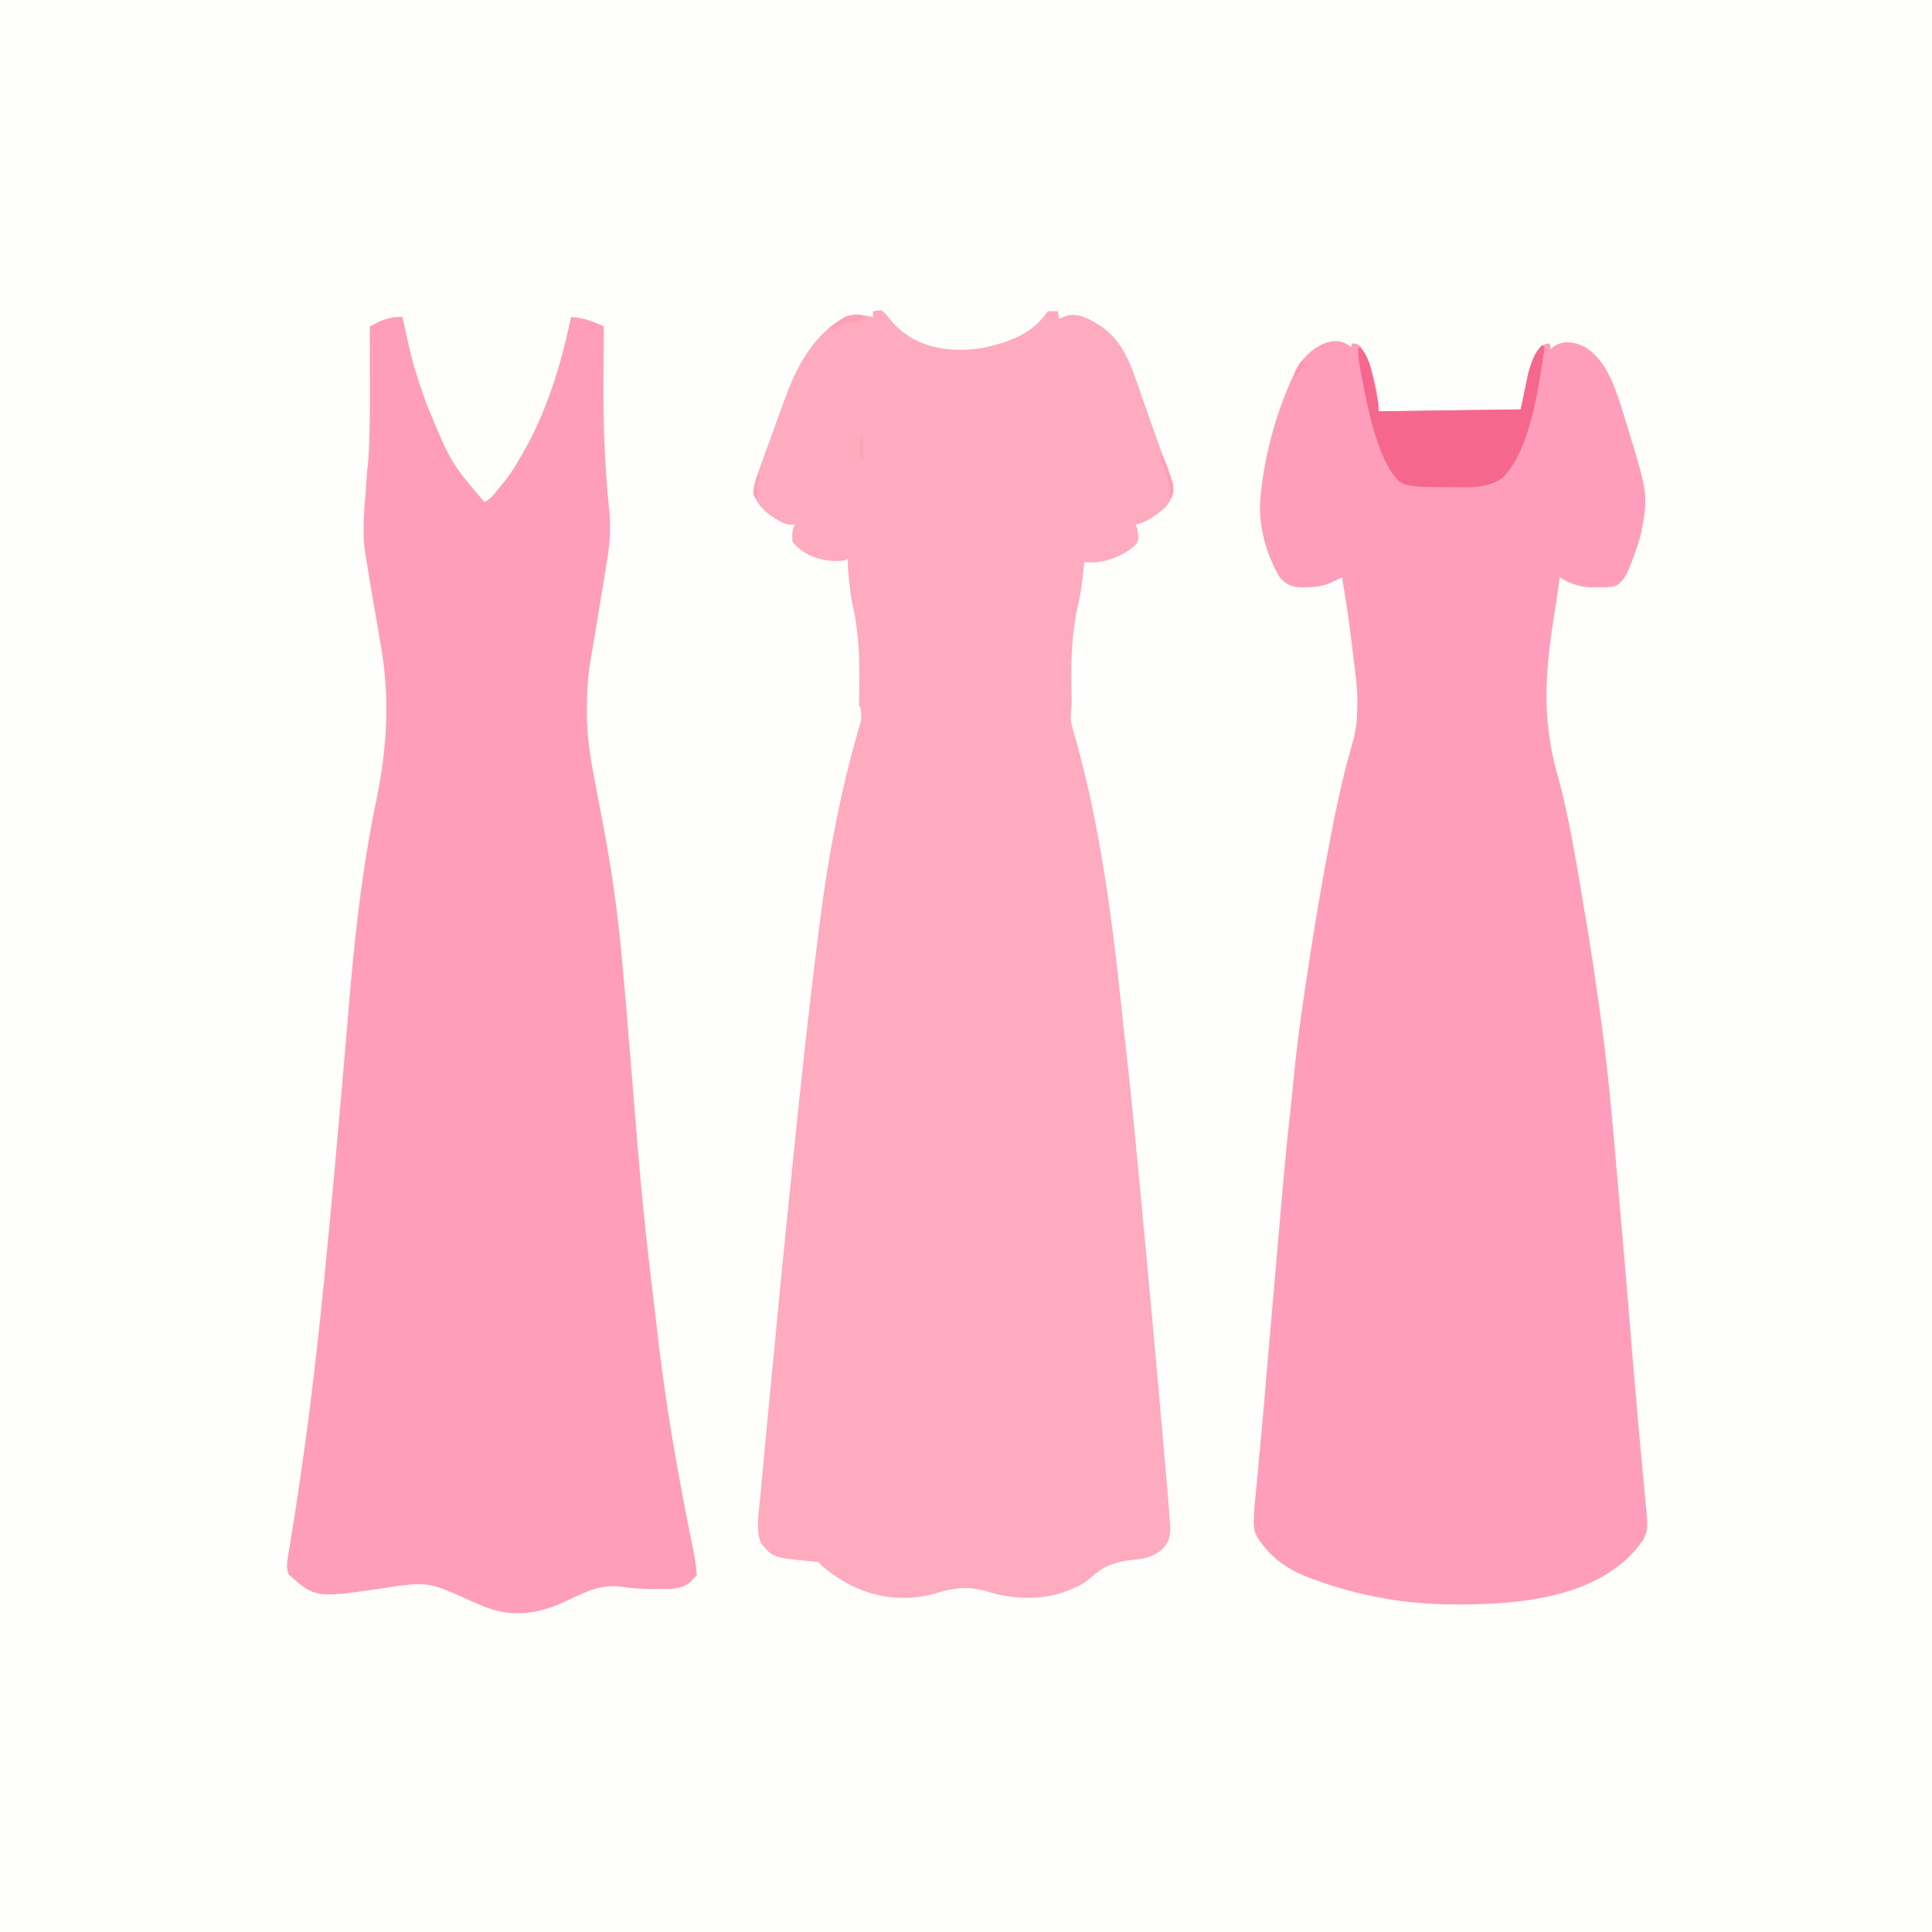 <?xml version="1.0" encoding="UTF-8"?>
<svg xmlns="http://www.w3.org/2000/svg" xmlns:xlink="http://www.w3.org/1999/xlink" width="100px" height="100px" viewBox="0 0 100 100" version="1.1">
<rect x="0" y="0" width="100" height="100" fill="#333333" stroke="none"/>
<g id="surface1">
<path style=" stroke:none;fill-rule:nonzero;fill:rgb(99.608%,99.608%,99.216%);fill-opacity:1;" d="M 0 0 C 33 0 66 0 100 0 C 100 33 100 66 100 100 C 67 100 34 100 0 100 C 0 67 0 34 0 0 Z M 0 0 "/>
<path style=" stroke:none;fill-rule:nonzero;fill:rgb(99.608%,66.667%,74.902%);fill-opacity:1;" d="M 45.184 16.113 C 45.617 16.031 45.617 16.031 45.84 16.246 C 45.938 16.363 46.031 16.484 46.129 16.605 C 47.414 18.125 49.395 18.27 50.957 17.992 C 52.074 17.73 53.398 17.363 54.23 16.113 C 54.406 16.098 54.578 16.109 54.754 16.113 C 54.773 16.242 54.797 16.371 54.816 16.504 C 54.895 16.473 54.969 16.438 55.047 16.406 C 55.539 16.195 55.961 16.316 56.434 16.566 C 56.512 16.605 56.512 16.605 56.59 16.645 C 57.695 17.238 58.25 18.09 58.789 19.629 C 58.832 19.75 58.832 19.75 58.875 19.875 C 59.004 20.246 59.133 20.621 59.262 20.992 C 59.5 21.672 59.738 22.344 59.984 23.016 C 60.078 23.277 60.176 23.535 60.27 23.797 C 60.32 23.938 60.371 24.082 60.426 24.223 C 60.484 24.387 60.543 24.551 60.602 24.715 C 60.645 24.84 60.645 24.84 60.691 24.969 C 60.758 25.258 60.746 25.395 60.676 25.684 C 60.484 26.152 60.238 26.352 59.918 26.582 C 59.871 26.613 59.824 26.648 59.777 26.684 C 59.453 26.914 59.148 27.07 58.789 27.148 C 58.812 27.219 58.836 27.289 58.859 27.363 C 58.93 27.688 58.949 27.812 58.855 28.125 C 58.223 28.758 57.242 29.121 56.488 29.109 C 56.422 29.105 56.352 29.105 56.277 29.105 C 56.199 29.102 56.199 29.102 56.121 29.102 C 56.109 29.195 56.102 29.285 56.094 29.383 C 56.027 30.027 55.953 30.656 55.809 31.273 C 55.43 32.926 55.426 34.445 55.469 36.168 C 55.469 36.523 55.469 36.523 55.43 36.883 C 55.402 37.223 55.418 37.371 55.512 37.68 C 55.539 37.77 55.562 37.859 55.59 37.953 C 55.617 38.047 55.648 38.145 55.676 38.246 C 56.926 42.711 57.559 47.465 58.055 52.234 C 58.105 52.746 58.164 53.262 58.223 53.773 C 58.477 56.004 58.699 58.238 58.91 60.477 C 58.938 60.766 58.965 61.055 58.992 61.344 C 59.449 66.168 59.898 70.992 60.309 75.828 C 60.328 76.027 60.344 76.23 60.363 76.43 C 60.395 76.801 60.426 77.172 60.457 77.539 C 60.465 77.648 60.473 77.754 60.484 77.867 C 60.602 79.301 60.602 79.301 60.465 79.766 C 60.145 80.371 59.672 80.535 59.18 80.664 C 58.961 80.699 58.742 80.727 58.52 80.75 C 57.676 80.852 57.09 81.066 56.371 81.734 C 56.031 82.023 55.648 82.172 55.273 82.324 C 55.195 82.355 55.121 82.387 55.043 82.418 C 53.777 82.84 52.332 82.77 51.074 82.367 C 50.203 82.094 49.371 82.176 48.504 82.445 C 46.43 83.066 44.262 82.578 42.449 80.957 C 42.426 80.926 42.406 80.891 42.383 80.859 C 42.273 80.84 42.164 80.828 42.055 80.82 C 40.031 80.629 40.031 80.629 39.387 79.883 C 39.105 79.195 39.277 78.258 39.352 77.504 C 39.367 77.344 39.367 77.344 39.383 77.18 C 39.414 76.824 39.449 76.465 39.48 76.109 C 39.504 75.859 39.527 75.609 39.551 75.355 C 39.613 74.691 39.676 74.023 39.738 73.355 C 39.777 72.953 39.816 72.547 39.855 72.145 C 40.215 68.328 40.586 64.52 40.98 60.711 C 41.016 60.34 41.055 59.965 41.094 59.594 C 41.477 55.855 41.875 52.121 42.352 48.406 C 42.379 48.168 42.41 47.926 42.441 47.688 C 42.867 44.332 43.5 41.012 44.402 37.871 C 44.43 37.777 44.457 37.684 44.484 37.59 C 44.508 37.508 44.531 37.426 44.555 37.344 C 44.605 37.066 44.586 36.895 44.531 36.621 C 44.512 36.59 44.488 36.555 44.465 36.523 C 44.465 36.293 44.469 36.066 44.473 35.84 C 44.5 34.223 44.484 32.824 44.125 31.281 C 44.039 30.887 43.996 30.48 43.953 30.07 C 43.945 30 43.938 29.926 43.93 29.852 C 43.898 29.531 43.879 29.23 43.879 28.906 C 43.836 28.938 43.793 28.969 43.75 29.004 C 42.848 29.117 41.836 28.934 41.082 28.125 C 41.016 28.027 41.016 28.027 41.004 27.746 C 41.016 27.441 41.016 27.441 41.145 27.148 C 41.082 27.152 41.016 27.16 40.949 27.164 C 40.668 27.148 40.453 27.043 40.199 26.879 C 40.156 26.855 40.117 26.832 40.074 26.805 C 39.629 26.531 39.262 26.191 38.996 25.586 C 39.016 25.145 39.109 24.82 39.25 24.438 C 39.305 24.273 39.305 24.273 39.367 24.109 C 39.41 23.992 39.449 23.879 39.492 23.762 C 39.539 23.641 39.582 23.52 39.625 23.398 C 39.719 23.145 39.809 22.895 39.902 22.645 C 40.012 22.336 40.125 22.027 40.234 21.719 C 40.34 21.43 40.445 21.141 40.551 20.852 C 40.609 20.691 40.609 20.691 40.668 20.531 C 41.402 18.527 42.344 17.18 43.793 16.371 C 44.262 16.238 44.715 16.316 45.184 16.406 C 45.184 16.309 45.184 16.211 45.184 16.113 Z M 45.184 16.113 "/>
<path style=" stroke:none;fill-rule:nonzero;fill:rgb(99.608%,61.961%,73.725%);fill-opacity:1;" d="M 69.922 17.969 C 69.945 17.906 69.965 17.84 69.988 17.773 C 70.184 17.781 70.328 17.809 70.48 18 C 70.953 18.777 71.355 20.23 71.355 21.289 C 73.781 21.258 76.211 21.227 78.711 21.191 C 78.84 20.578 78.969 19.969 79.102 19.336 C 79.285 18.684 79.418 18.25 79.816 17.871 C 80.039 17.793 80.039 17.793 80.207 17.773 C 80.23 17.871 80.25 17.969 80.273 18.066 C 80.328 18.02 80.383 17.973 80.441 17.922 C 80.926 17.598 81.488 17.703 81.988 17.934 C 83.098 18.574 83.578 19.941 84.051 21.484 C 84.074 21.57 84.102 21.656 84.129 21.746 C 85.32 25.609 85.32 25.609 84.938 27.629 C 84.805 28.145 84.629 28.625 84.449 29.102 C 84.406 29.207 84.406 29.207 84.367 29.316 C 84.176 29.801 83.977 30.152 83.605 30.332 C 83.301 30.418 82.988 30.395 82.684 30.395 C 82.613 30.398 82.543 30.398 82.469 30.402 C 81.852 30.406 81.301 30.238 80.73 29.883 C 80.723 29.941 80.715 30 80.707 30.062 C 80.641 30.574 80.566 31.078 80.484 31.586 C 79.988 34.723 79.766 37.156 80.633 40.168 C 81.238 42.379 81.609 44.746 81.996 47.055 C 82.027 47.25 82.062 47.445 82.094 47.637 C 82.352 49.16 82.574 50.688 82.793 52.223 C 82.805 52.309 82.816 52.391 82.828 52.48 C 83.137 54.656 83.352 56.848 83.547 59.051 C 83.562 59.266 83.582 59.48 83.602 59.699 C 83.762 61.484 83.914 63.27 84.07 65.059 C 84.074 65.121 84.082 65.188 84.086 65.254 C 84.301 67.754 84.301 67.754 84.375 68.719 C 84.461 69.832 84.559 70.941 84.656 72.051 C 84.664 72.168 84.676 72.281 84.688 72.402 C 84.785 73.566 84.887 74.734 85 75.898 C 85.008 76.02 85.008 76.02 85.02 76.145 C 85.055 76.512 85.094 76.883 85.129 77.254 C 85.316 79.16 85.316 79.16 85.055 79.699 C 82.824 82.98 77.809 83.074 74.855 83.043 C 72.539 82.996 70.215 82.578 67.969 81.738 C 67.887 81.707 67.887 81.707 67.801 81.676 C 66.914 81.344 65.984 80.824 65.301 79.883 C 65.262 79.832 65.223 79.777 65.184 79.727 C 64.98 79.426 64.91 79.262 64.891 78.828 C 64.902 78.242 64.961 77.668 65.02 77.094 C 65.055 76.707 65.094 76.32 65.129 75.934 C 65.137 75.848 65.145 75.762 65.152 75.672 C 65.273 74.41 65.383 73.148 65.492 71.887 C 65.504 71.758 65.512 71.629 65.523 71.496 C 65.59 70.73 65.656 69.965 65.723 69.199 C 65.762 68.77 65.801 68.344 65.836 67.914 C 65.863 67.629 65.887 67.344 65.91 67.059 C 65.941 66.695 65.973 66.332 66.004 65.969 C 66.078 65.141 66.148 64.312 66.219 63.48 C 66.387 61.516 66.559 59.555 66.777 57.598 C 66.828 57.152 66.875 56.703 66.918 56.254 C 67.062 54.68 67.258 53.137 67.488 51.586 C 67.504 51.473 67.523 51.355 67.539 51.238 C 67.848 49.152 68.18 47.078 68.555 45.02 C 68.574 44.91 68.594 44.797 68.617 44.684 C 68.996 42.602 69.418 40.469 69.996 38.488 C 70.168 37.895 70.25 37.367 70.246 36.719 C 70.25 36.66 70.254 36.598 70.254 36.535 C 70.277 35.719 70.168 34.93 70.066 34.133 C 70.035 33.883 70.008 33.633 69.977 33.387 C 69.836 32.207 69.66 31.043 69.465 29.883 C 69.41 29.91 69.352 29.938 69.293 29.965 C 69.184 30.02 69.184 30.02 69.066 30.07 C 68.957 30.125 68.957 30.125 68.844 30.18 C 68.422 30.359 68.023 30.391 67.586 30.395 C 67.504 30.398 67.504 30.398 67.418 30.402 C 66.965 30.406 66.605 30.309 66.242 29.887 C 65.629 28.863 65.195 27.523 65.215 26.129 C 65.352 23.789 66.086 21.23 66.992 19.336 C 67.02 19.277 67.047 19.219 67.078 19.16 C 67.652 18.039 69.055 17.168 69.922 17.969 Z M 69.922 17.969 "/>
<path style=" stroke:none;fill-rule:nonzero;fill:rgb(99.608%,61.961%,73.333%);fill-opacity:1;" d="M 20.832 16.406 C 20.852 16.484 20.867 16.559 20.883 16.641 C 21.363 18.844 21.363 18.844 22.07 20.898 C 22.109 20.992 22.109 20.992 22.148 21.086 C 23.34 23.953 23.34 23.953 25.066 25.977 C 25.324 25.887 25.504 25.668 25.707 25.414 C 25.793 25.309 25.793 25.309 25.879 25.203 C 25.934 25.137 25.988 25.07 26.043 25 C 26.105 24.922 26.105 24.922 26.168 24.848 C 26.465 24.48 26.707 24.07 26.953 23.633 C 27.027 23.504 27.027 23.504 27.105 23.375 C 28.285 21.312 29.012 18.988 29.559 16.406 C 30.156 16.438 30.68 16.621 31.25 16.895 C 31.25 16.961 31.25 17.027 31.25 17.098 C 31.246 17.746 31.242 18.395 31.238 19.043 C 31.238 19.379 31.238 19.711 31.234 20.043 C 31.223 22.27 31.328 24.438 31.555 26.633 C 31.609 27.461 31.559 28.184 31.426 28.992 C 31.398 29.148 31.398 29.148 31.375 29.309 C 31.312 29.695 31.25 30.082 31.184 30.469 C 31.172 30.555 31.156 30.637 31.141 30.727 C 31 31.59 30.855 32.457 30.711 33.324 C 30.688 33.461 30.688 33.461 30.664 33.602 C 30.633 33.773 30.605 33.945 30.574 34.121 C 30.438 34.945 30.387 35.688 30.383 36.543 C 30.383 36.656 30.379 36.77 30.379 36.887 C 30.371 38.434 30.684 39.898 30.969 41.371 C 31.047 41.789 31.125 42.203 31.203 42.621 C 31.219 42.703 31.234 42.785 31.25 42.867 C 31.664 45.055 31.969 47.238 32.18 49.488 C 32.184 49.566 32.191 49.641 32.199 49.715 C 32.367 51.52 32.512 53.324 32.66 55.133 C 33.258 62.504 33.258 62.504 34.125 69.816 C 34.172 70.152 34.215 70.492 34.258 70.832 C 34.645 73.789 35.176 76.711 35.754 79.594 C 35.781 79.715 35.781 79.715 35.805 79.836 C 35.832 79.984 35.863 80.133 35.895 80.281 C 35.98 80.703 36.035 81.105 36.066 81.543 C 35.992 81.621 35.918 81.699 35.84 81.773 C 35.797 81.816 35.754 81.859 35.711 81.906 C 35.203 82.293 34.664 82.254 34.109 82.246 C 33.965 82.246 33.82 82.246 33.68 82.246 C 33.168 82.242 32.668 82.211 32.16 82.129 C 31.18 81.996 30.352 82.355 29.426 82.812 C 27.906 83.551 26.484 83.773 24.934 83.105 C 24.855 83.07 24.777 83.039 24.699 83.004 C 24.344 82.852 23.988 82.695 23.633 82.535 C 23.004 82.254 22.398 81.992 21.742 82 C 21.691 82 21.641 82 21.586 82 C 21.055 82.012 20.523 82.098 19.996 82.18 C 16.336 82.723 16.336 82.723 14.941 81.496 C 14.773 81.066 14.898 80.637 14.973 80.176 C 14.996 80.043 14.996 80.043 15.016 79.902 C 15.059 79.621 15.105 79.34 15.152 79.059 C 15.371 77.711 15.566 76.359 15.754 75 C 15.766 74.918 15.777 74.836 15.789 74.75 C 15.871 74.184 15.945 73.617 16.016 73.047 C 16.031 72.926 16.047 72.801 16.062 72.676 C 16.578 68.594 16.957 64.48 17.336 60.363 C 17.34 60.289 17.348 60.215 17.355 60.137 C 17.578 57.676 17.797 55.211 18 52.742 C 18.312 48.898 18.703 45.137 19.477 41.43 C 20.027 38.793 20.188 36.195 19.727 33.496 C 19.703 33.367 19.684 33.242 19.66 33.113 C 19.551 32.453 19.438 31.789 19.32 31.129 C 19.191 30.371 19.059 29.609 18.941 28.844 C 18.93 28.762 18.914 28.68 18.902 28.598 C 18.75 27.605 18.832 26.668 18.91 25.664 C 18.918 25.543 18.926 25.422 18.934 25.297 C 19 24.387 19 24.387 19.043 24.039 C 19.086 23.637 19.098 23.234 19.113 22.824 C 19.113 22.738 19.117 22.648 19.121 22.559 C 19.152 21.426 19.148 20.293 19.145 19.16 C 19.145 18.938 19.145 18.715 19.145 18.496 C 19.145 17.961 19.141 17.43 19.141 16.895 C 19.234 16.848 19.328 16.801 19.422 16.754 C 19.473 16.727 19.523 16.699 19.578 16.672 C 19.75 16.59 19.918 16.531 20.098 16.484 C 20.152 16.469 20.211 16.453 20.27 16.438 C 20.457 16.402 20.641 16.402 20.832 16.406 Z M 20.832 16.406 "/>
<path style=" stroke:none;fill-rule:nonzero;fill:rgb(96.471%,40.392%,55.294%);fill-opacity:1;" d="M 79.816 17.871 C 79.883 17.918 79.883 17.918 79.949 17.969 C 79.625 20.234 79.164 23.324 77.801 24.707 C 77.062 25.281 76.051 25.227 75.246 25.219 C 75.199 25.219 75.156 25.219 75.113 25.219 C 72.547 25.203 72.547 25.203 71.941 24.316 C 71.184 23.035 70.816 21.242 70.508 19.629 C 70.484 19.52 70.465 19.406 70.441 19.293 C 70.352 18.844 70.285 18.445 70.312 17.969 C 70.605 18.113 70.75 18.465 70.898 18.848 C 70.996 19.207 71.074 19.574 71.148 19.945 C 71.168 20.043 71.188 20.141 71.207 20.238 C 71.355 20.949 71.355 20.949 71.355 21.289 C 73.781 21.258 76.211 21.227 78.711 21.191 C 78.84 20.578 78.969 19.969 79.102 19.336 C 79.289 18.672 79.426 18.281 79.816 17.871 Z M 79.816 17.871 "/>
<path style=" stroke:none;fill-rule:nonzero;fill:rgb(99.608%,62.745%,70.98%);fill-opacity:1;" d="M 44.598 16.309 C 44.66 16.375 44.727 16.438 44.793 16.504 C 44.684 16.504 44.578 16.504 44.465 16.504 C 44.465 16.57 44.465 16.633 44.465 16.699 C 44.391 16.691 44.391 16.691 44.316 16.684 C 43.891 16.664 43.594 16.703 43.219 17.016 C 43.098 17.09 43.098 17.09 42.902 16.992 C 43.449 16.562 43.965 16.184 44.598 16.309 Z M 44.598 16.309 "/>
<path style=" stroke:none;fill-rule:nonzero;fill:rgb(99.608%,61.961%,70.98%);fill-opacity:1;" d="M 60.09 23.535 C 60.301 23.801 60.41 24.141 60.531 24.5 C 60.551 24.559 60.574 24.617 60.594 24.68 C 60.691 24.961 60.742 25.16 60.73 25.477 C 60.676 25.684 60.676 25.684 60.547 25.781 C 60.543 25.66 60.543 25.539 60.539 25.414 C 60.5 24.871 60.348 24.449 60.176 23.977 C 60.09 23.73 60.09 23.73 60.09 23.535 Z M 60.09 23.535 "/>
<path style=" stroke:none;fill-rule:nonzero;fill:rgb(100%,62.745%,70.98%);fill-opacity:1;" d="M 39.258 24.512 C 39.281 24.578 39.301 24.641 39.324 24.707 C 39.305 24.758 39.281 24.812 39.262 24.867 C 39.16 25.207 39.184 25.504 39.191 25.879 C 39.09 25.77 39.09 25.77 38.996 25.586 C 39.012 25.156 39.098 24.867 39.258 24.512 Z M 39.258 24.512 "/>
<path style=" stroke:none;fill-rule:nonzero;fill:rgb(100%,58.431%,70.196%);fill-opacity:1;" d="M 67.512 18.555 C 67.512 18.848 67.512 18.848 67.398 19.047 C 67.352 19.117 67.301 19.184 67.254 19.258 C 67.203 19.328 67.156 19.395 67.105 19.469 C 67.07 19.52 67.031 19.574 66.992 19.629 C 66.992 19.207 67.133 19.055 67.316 18.75 C 67.383 18.688 67.445 18.621 67.512 18.555 Z M 67.512 18.555 "/>
<path style=" stroke:none;fill-rule:nonzero;fill:rgb(100%,63.529%,71.373%);fill-opacity:1;" d="M 44.598 22.461 C 44.617 22.461 44.641 22.461 44.66 22.461 C 44.66 22.914 44.66 23.363 44.66 23.828 C 44.641 23.828 44.617 23.828 44.598 23.828 C 44.586 23.754 44.578 23.68 44.566 23.602 C 44.535 23.332 44.535 23.332 44.465 23.047 C 44.527 22.734 44.527 22.734 44.598 22.461 Z M 44.598 22.461 "/>
</g>
</svg>
